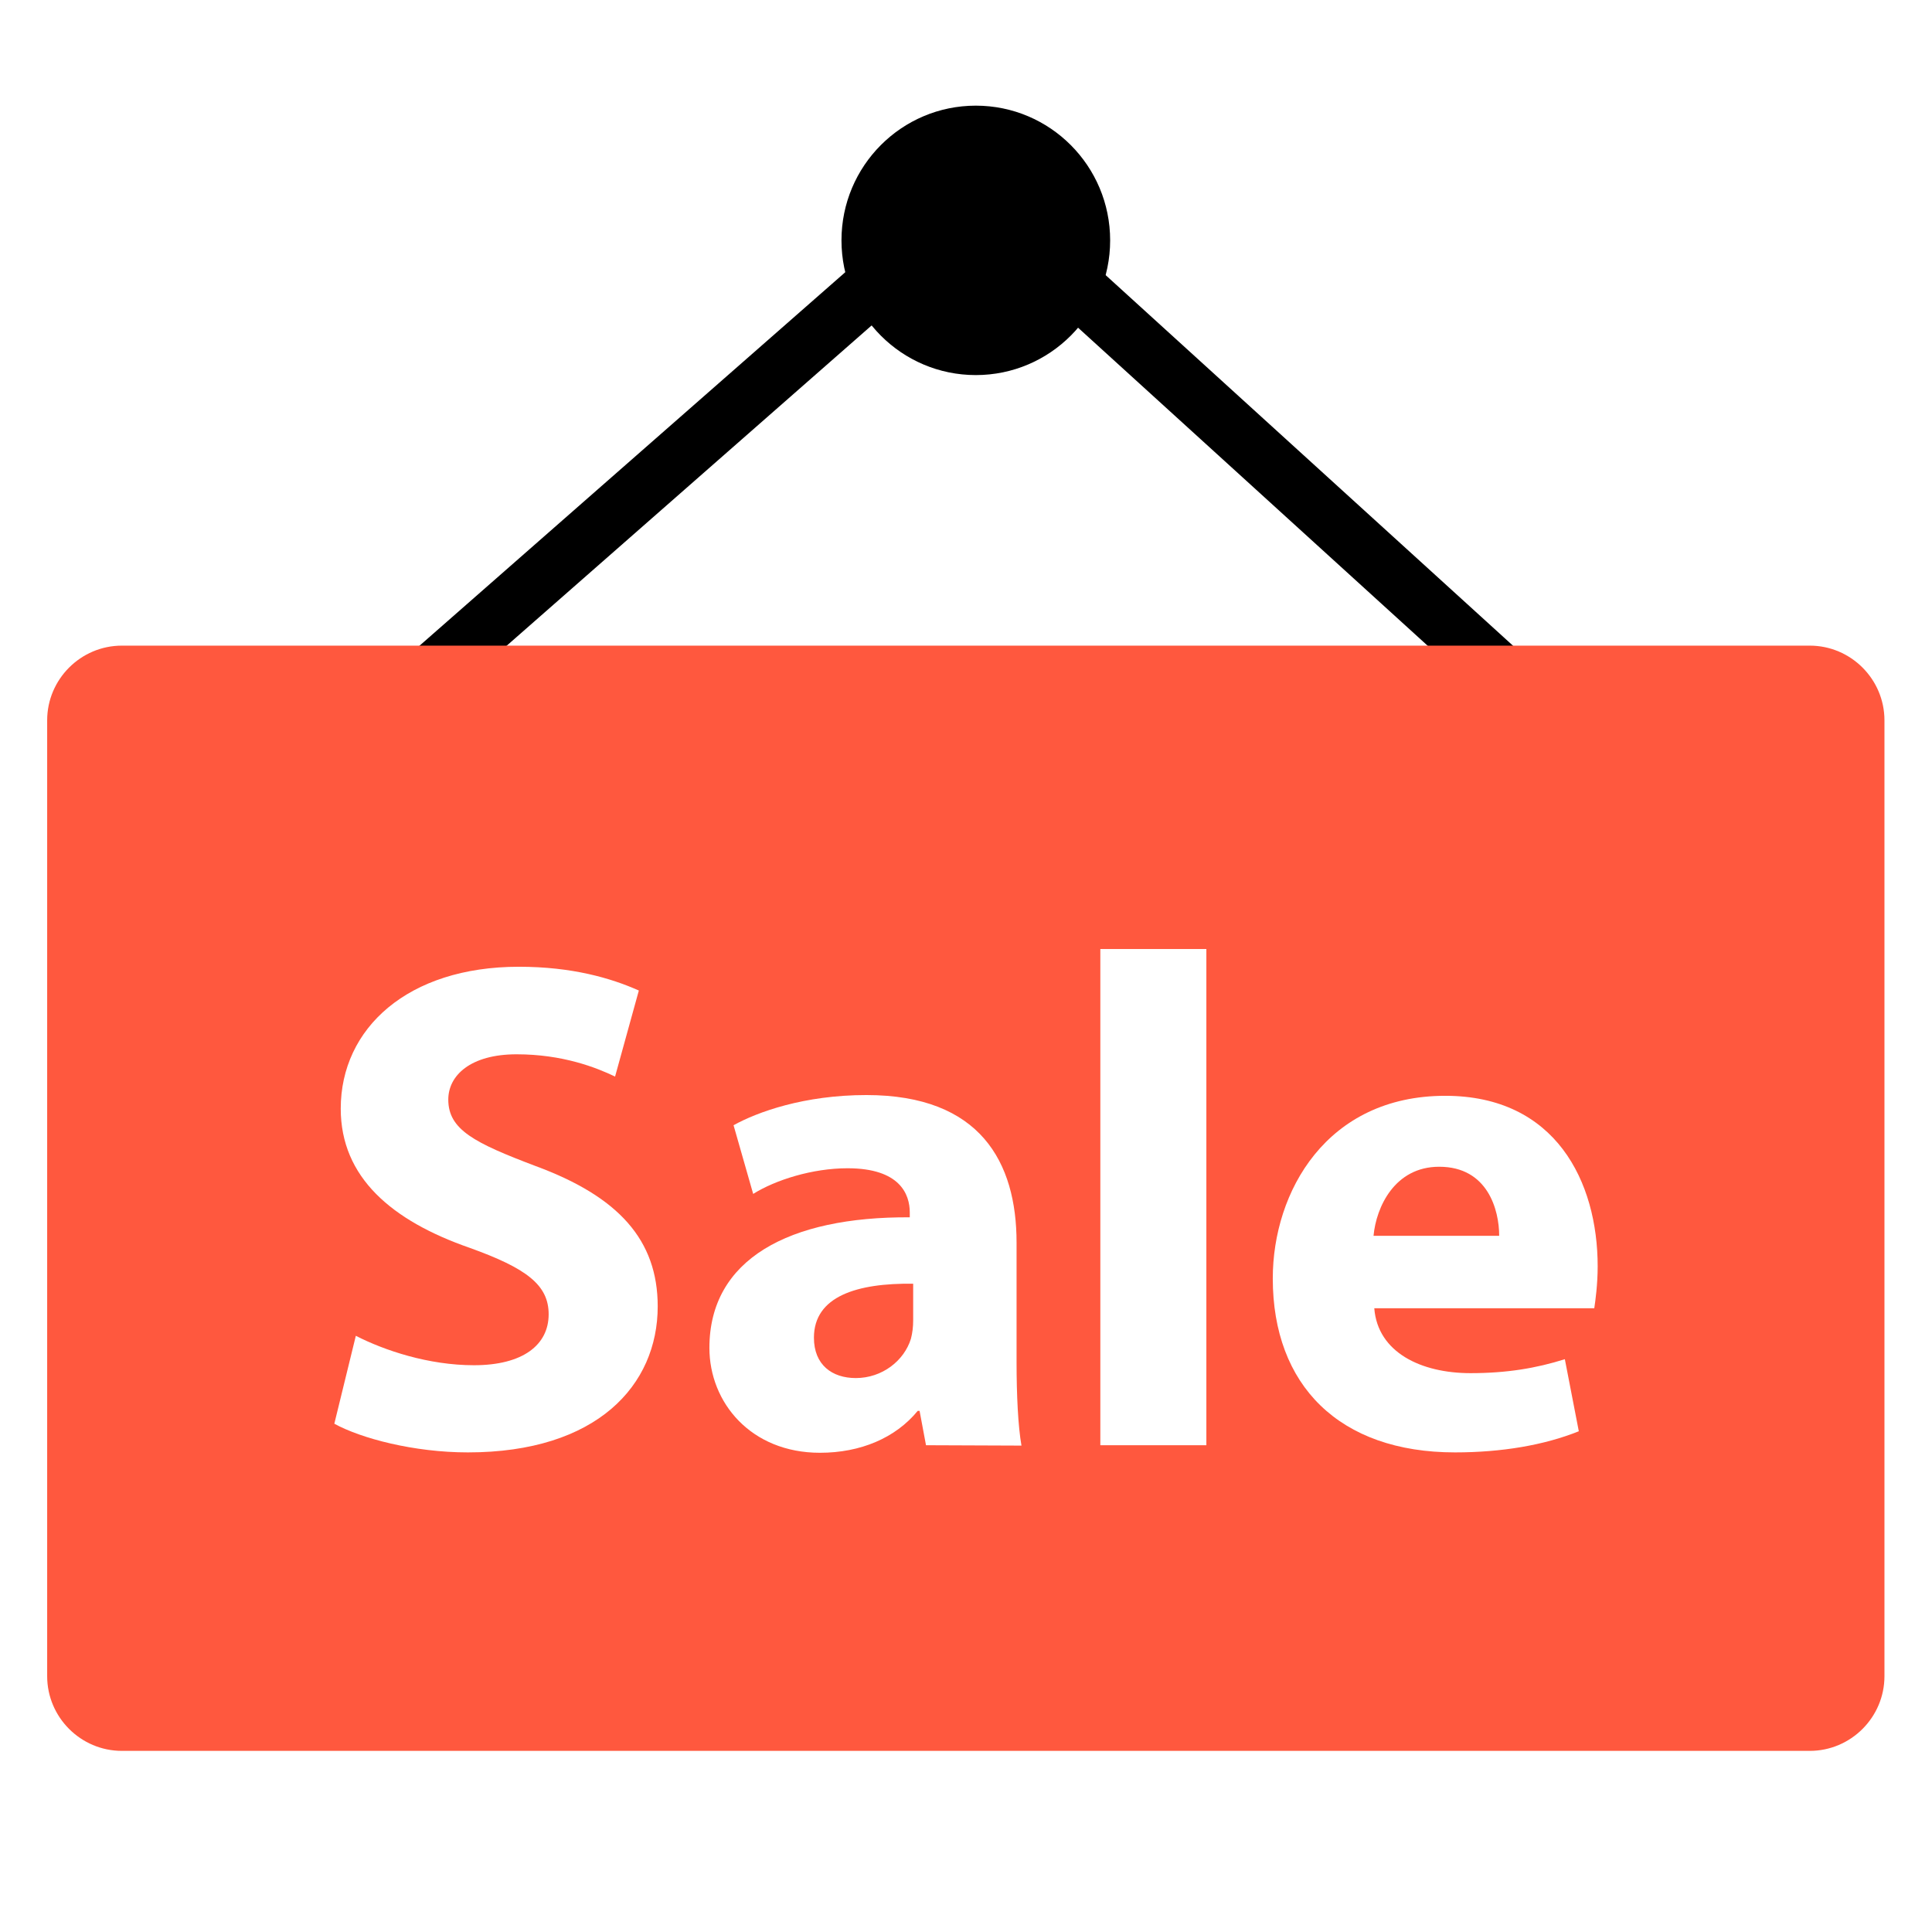 <?xml version="1.0" encoding="utf-8"?>
<!-- Generator: Adobe Illustrator 22.0.1, SVG Export Plug-In . SVG Version: 6.00 Build 0)  -->
<svg version="1.1" id="Layer_1" xmlns="http://www.w3.org/2000/svg" xmlns:xlink="http://www.w3.org/1999/xlink" x="0px" y="0px"
	 viewBox="0 0 512 512" style="enable-background:new 0 0 512 512;" xml:space="preserve">
<style type="text/css">
	.st0{fill:#FFFFFF;}
	.st1{fill:#FF583E;}
</style>
<rect class="st0" width="512" height="512"/>
<polygon points="111.4,191.2 101.4,179.7 258.7,41.7 410.5,179.8 400.3,191.1 258.5,62.1 "/>
<ellipse cx="258.6" cy="63.7" rx="35.6" ry="35.7"/>
<g>
	<path class="st1" d="M12.5,190.9c0-10.9,8.9-19.8,19.8-19.8h447.3c10.9,0,19.8,8.9,19.8,19.8v253.3c0,10.9-8.9,19.8-19.8,19.8H32.3
		c-10.9,0-19.8-8.9-19.8-19.8V190.9z"/>
</g>
<g>
	<path class="st0" d="M94.3,354c7.6,3.9,19.3,7.8,31.3,7.8c13,0,19.8-5.4,19.8-13.5c0-7.8-5.9-12.2-20.9-17.6
		c-20.7-7.2-34.2-18.7-34.2-36.9c0-21.3,17.8-37.6,47.2-37.6c14.1,0,24.4,3,31.8,6.3l-6.3,22.8c-5-2.4-13.9-5.9-26.1-5.9
		s-18.1,5.6-18.1,12c0,8,7,11.5,23.1,17.6c22,8.1,32.4,19.6,32.4,37.2c0,20.9-16.1,38.7-50.3,38.7c-14.3,0-28.3-3.7-35.4-7.6
		L94.3,354z"/>
	<path class="st0" d="M245.4,383l-1.7-9.1h-0.5c-5.9,7.2-15.2,11.1-25.9,11.1c-18.3,0-29.3-13.3-29.3-27.8
		c0-23.5,21.1-34.8,53.1-34.6v-1.3c0-4.8-2.6-11.7-16.5-11.7c-9.3,0-19.1,3.1-25,6.8l-5.2-18.2c6.3-3.5,18.7-8,35.2-8
		c30.2,0,39.8,17.8,39.8,39.1V361c0,8.7,0.4,17,1.3,22.1L245.4,383L245.4,383L245.4,383z M242,340.2c-14.8-0.2-26.3,3.3-26.3,14.3
		c0,7.2,4.8,10.7,11.1,10.7c7,0,12.8-4.6,14.6-10.4c0.4-1.5,0.6-3.2,0.6-4.8L242,340.2L242,340.2z"/>
	<path class="st0" d="M291.6,251.5h28.1V383h-28.1V251.5z"/>
	<path class="st0" d="M364.2,346.7c0.9,11.7,12.4,17.2,25.5,17.2c9.6,0,17.4-1.3,25-3.7l3.7,19.1c-9.2,3.7-20.5,5.6-32.8,5.6
		c-30.7,0-48.3-17.8-48.3-46.1c0-23,14.3-48.4,45.7-48.4c29.3,0,40.4,22.8,40.4,45.2c0,4.8-0.6,9.1-0.9,11.1L364.2,346.7
		L364.2,346.7z M397.3,327.5c0-6.8-3-18.3-15.9-18.3c-11.8,0-16.7,10.7-17.4,18.3H397.3z"/>
</g>
</svg>
